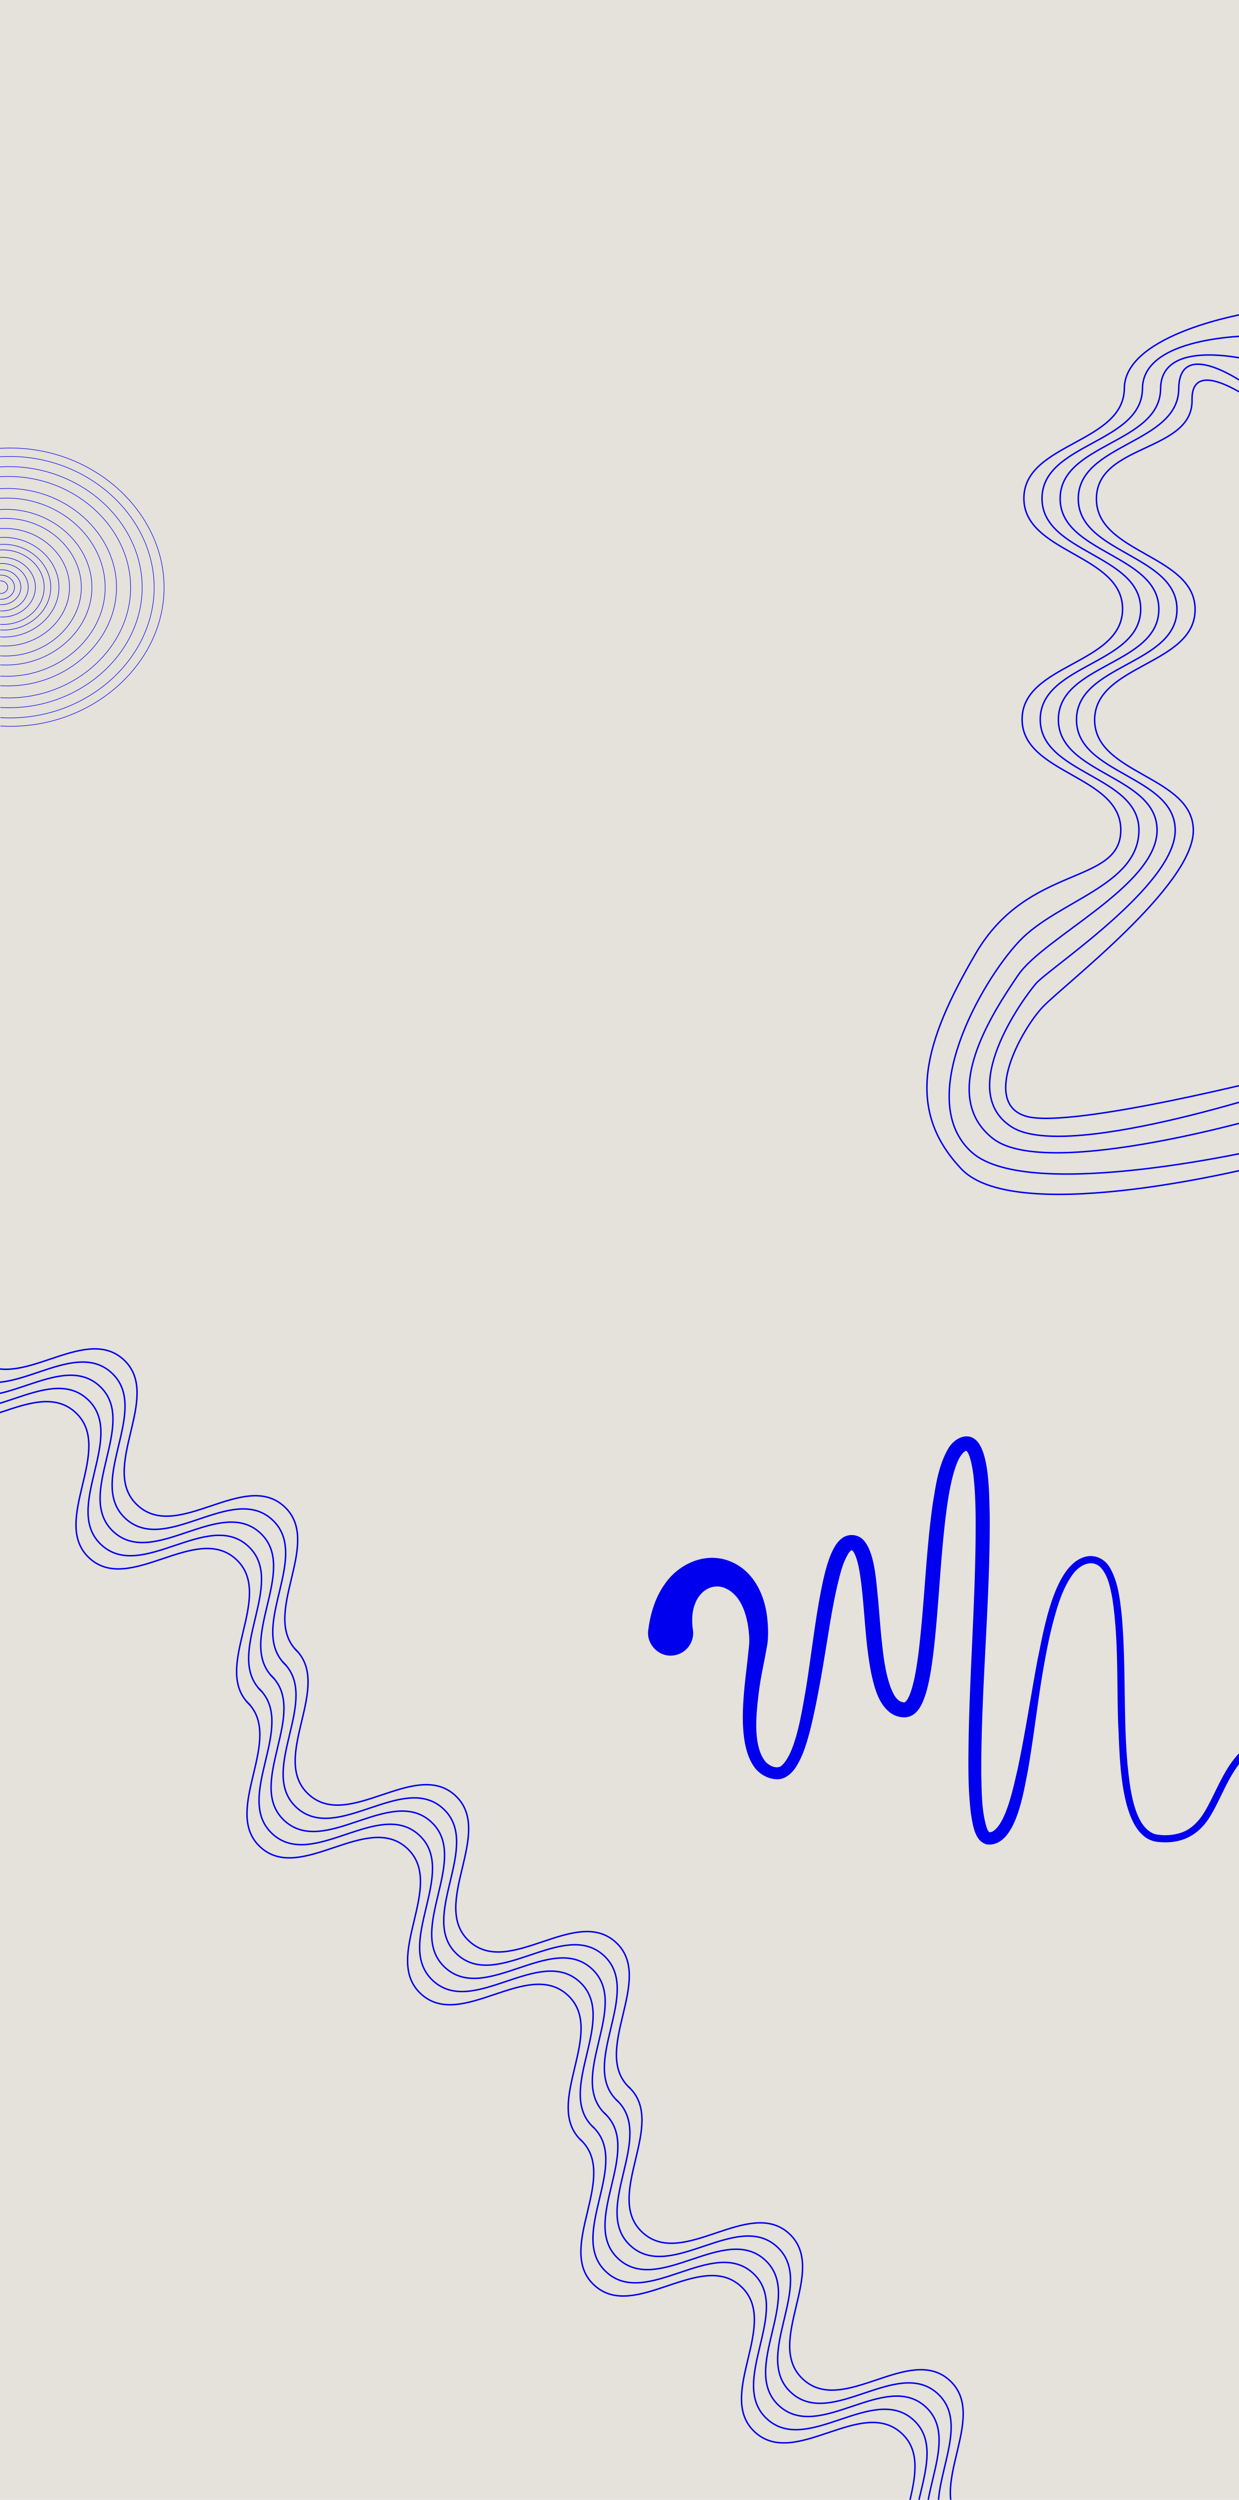 <svg xmlns="http://www.w3.org/2000/svg" xmlns:xlink="http://www.w3.org/1999/xlink" width="2525" height="5092" viewBox="0 0 2525 5092">
  <defs>
    <clipPath id="clip-Web_1920_7">
      <rect width="2525" height="5092"/>
    </clipPath>
  </defs>
  <g id="Web_1920_7" data-name="Web 1920 – 7" clip-path="url(#clip-Web_1920_7)">
    <rect width="2525" height="5092" fill="#e5e1db"/>
    <g id="Group_18" data-name="Group 18" transform="translate(2419.872 2127.928) rotate(98)">
      <g id="Group_16" data-name="Group 16" transform="matrix(0.978, -0.208, 0.208, 0.978, -248.734, 1348.059)">
        <g id="Group_13" data-name="Group 13" transform="translate(1623.877 0)">
          <g id="Group_21" data-name="Group 21">
            <path id="Path_83" data-name="Path 83" d="M0,634.346c80.336-76.417,218.126,68.443,298.439-7.95S240.982,405.12,321.314,328.707s218.126,68.443,298.462-7.97-57.457-221.276,22.9-297.709S860.8,91.471,941.134,15.058" transform="translate(0)" fill="rgba(0,0,0,0)" stroke="#00e" stroke-linecap="round" stroke-linejoin="round" stroke-width="3"/>
            <path id="Path_130" data-name="Path 130" d="M0,634.346c80.336-76.417,218.126,68.443,298.439-7.95S240.982,405.12,321.314,328.707s218.126,68.443,298.462-7.97-57.457-221.276,22.9-297.709S860.8,91.471,941.134,15.058" transform="translate(937.984 -616.539)" fill="rgba(0,0,0,0)" stroke="#00e" stroke-linecap="round" stroke-linejoin="round" stroke-width="3"/>
            <path id="Path_84" data-name="Path 84" d="M0,634.344c80.336-76.413,218.126,68.447,298.439-7.946s-57.457-221.276,22.876-297.69,218.129,68.443,298.462-7.97-57.457-221.276,22.9-297.713S860.8,91.472,941.134,15.056" transform="translate(25.09 26.376)" fill="rgba(0,0,0,0)" stroke="#00e" stroke-linecap="round" stroke-linejoin="round" stroke-width="3"/>
            <path id="Path_131" data-name="Path 131" d="M0,634.344c80.336-76.413,218.126,68.447,298.439-7.946s-57.457-221.276,22.876-297.69,218.129,68.443,298.462-7.97-57.457-221.276,22.9-297.713S860.8,91.472,941.134,15.056" transform="translate(963.074 -590.162)" fill="rgba(0,0,0,0)" stroke="#00e" stroke-linecap="round" stroke-linejoin="round" stroke-width="3"/>
            <path id="Path_85" data-name="Path 85" d="M0,634.345c80.336-76.413,218.129,68.447,298.439-7.946s-57.457-221.276,22.876-297.69,218.129,68.443,298.462-7.97-57.457-221.276,22.9-297.713S860.8,91.474,941.137,15.057" transform="translate(50.18 52.752)" fill="rgba(0,0,0,0)" stroke="#00e" stroke-linecap="round" stroke-linejoin="round" stroke-width="3"/>
            <path id="Path_132" data-name="Path 132" d="M0,634.345c80.336-76.413,218.129,68.447,298.439-7.946s-57.457-221.276,22.876-297.69,218.129,68.443,298.462-7.97-57.457-221.276,22.9-297.713S860.8,91.474,941.137,15.057" transform="translate(988.163 -563.787)" fill="rgba(0,0,0,0)" stroke="#00e" stroke-linecap="round" stroke-linejoin="round" stroke-width="3"/>
            <path id="Path_86" data-name="Path 86" d="M0,634.314c80.336-76.413,218.129,68.447,298.439-7.946s-57.457-221.276,22.876-297.689,218.129,68.443,298.462-7.97S562.319,99.432,642.652,23.019s218.126,68.443,298.462-7.973" transform="translate(75.269 79.16)" fill="rgba(0,0,0,0)" stroke="#00e" stroke-linecap="round" stroke-linejoin="round" stroke-width="3"/>
            <path id="Path_133" data-name="Path 133" d="M0,634.314c80.336-76.413,218.129,68.447,298.439-7.946s-57.457-221.276,22.876-297.689,218.129,68.443,298.462-7.97S562.319,99.432,642.652,23.019s218.126,68.443,298.462-7.973" transform="translate(1013.253 -537.378)" fill="rgba(0,0,0,0)" stroke="#00e" stroke-linecap="round" stroke-linejoin="round" stroke-width="3"/>
            <path id="Path_87" data-name="Path 87" d="M0,634.316c80.333-76.413,218.126,68.447,298.435-7.95s-57.457-221.273,22.879-297.689,218.126,68.447,298.459-7.97S562.316,99.434,642.649,23.017s218.129,68.447,298.462-7.97" transform="translate(100.362 105.536)" fill="rgba(0,0,0,0)" stroke="#00e" stroke-linecap="round" stroke-linejoin="round" stroke-width="3"/>
            <path id="Path_134" data-name="Path 134" d="M0,634.316c80.333-76.413,218.126,68.447,298.435-7.95s-57.457-221.273,22.879-297.689,218.126,68.447,298.459-7.97S562.316,99.434,642.649,23.017s218.129,68.447,298.462-7.97" transform="translate(1038.346 -511.002)" fill="rgba(0,0,0,0)" stroke="#00e" stroke-linecap="round" stroke-linejoin="round" stroke-width="3"/>
          </g>
        </g>
        <g id="Group_15" data-name="Group 15" transform="translate(0 612.17)">
          <path id="Path_83-2" data-name="Path 83" d="M1632.1,15.058c-80.333,76.413-218.1-68.468-298.458,7.97s57.433,221.293-22.9,297.709-218.126-68.447-298.462,7.97S1069.717,550,989.4,626.4s-269.187-73.506-298.439,7.95-64.38,80.9-75.9,79.251S507.978,565.629,471.642,566.861,359.654,554.91,334.215,621.254s75.6,179.877,34.251,173.537-83.122-66.5-147.031-49.555S105.606,800.368,0,909.23" transform="translate(0 0)" fill="rgba(0,0,0,0)" stroke="#00e" stroke-linecap="round" stroke-linejoin="round" stroke-width="3"/>
          <path id="Path_84-2" data-name="Path 84" d="M1638.307,15.056c-80.333,76.416-218.1-68.463-298.459,7.97s57.434,221.3-22.9,297.713-218.126-68.447-298.462,7.97S1075.924,550,995.611,626.4c-77.02,73.261-206.9-56.96-288.384-.291a85.537,85.537,0,0,0-10.054,8.237c-80.336,76.413-70.653,66.938-88.664,70.6S473.2,584.171,441.774,573.613s-82.072-.046-98.507,57.671,66.2,145.41,59.35,176.027-156.286-67.89-227.055-54.546S20.526,1008.742,0,972.983" transform="translate(18.883 26.376)" fill="rgba(0,0,0,0)" stroke="#00e" stroke-linecap="round" stroke-linejoin="round" stroke-width="3"/>
          <path id="Path_85-2" data-name="Path 85" d="M1646.158,15.057c-80.336,76.416-218.106-68.467-298.462,7.97s57.434,221.3-22.9,297.713-218.126-68.447-298.462,7.97,57.437,221.3-22.876,297.69-242.259-60.565-324,17.628-88.344,58.334-102.818,54.3S464.305,604.3,436.563,583.009s-95.868-19.528-59.252,101.968,80.944,125.576,60.632,157.585S269.064,716.406,164.931,764,27.4,1083.748,0,1007.86" transform="translate(36.124 52.752)" fill="rgba(0,0,0,0)" stroke="#00e" stroke-linecap="round" stroke-linejoin="round" stroke-width="3"/>
          <path id="Path_86-2" data-name="Path 86" d="M1686.186,15.046C1605.85,91.463,1468.06-53.4,1387.724,23.019s57.46,221.273-22.876,297.689-218.126-68.447-298.462,7.97,57.437,221.293-22.876,297.689-173.281-26.53-276.357-6.534-74.764,77.917-121.909,98.816S421.731,531.322,418.274,613.028s114.784,213.493,65.291,238.845-240.883-113.49-295.835-55.127S128.142,1080.95,0,1058.982" transform="translate(21.163 79.161)" fill="rgba(0,0,0,0)" stroke="#00e" stroke-linecap="round" stroke-linejoin="round" stroke-width="3"/>
          <path id="Path_87-2" data-name="Path 87" d="M1556.7,15.048c-80.333,76.416-218.126-68.443-298.462,7.97s57.46,221.276-22.876,297.689-218.126-68.443-298.459,7.97,57.433,221.3-22.879,297.689-302.729-76.39-338.777,59.02-353-142.251-230.172,46.091,15.237,208.847-107.8,115.07-172.01-46.7-192.352,6.518S84.723,1028.1,0,1064.41" transform="translate(175.741 105.536)" fill="rgba(0,0,0,0)" stroke="#00e" stroke-linecap="round" stroke-linejoin="round" stroke-width="3"/>
        </g>
      </g>
    </g>
    <g id="Path_129" transform="translate(1320.615 2636.437)">
      <path id="Path_135" data-name="Path 135" d="M.9,681.226c4.19-31.568,14.041-63.808,32.784-90.291,29.873-44.042,87.444-68.382,137.947-45.161,44.2,19.734,66.047,67.038,71.1,111.912,2.015,17.591,2.623,34.8.864,52.2-5.565,34.223-14.041,68.861-18.1,102.892-4.8,40.46-12.218,103.98,12.474,137.531,6.621,8.668,23.284,18.167,33.583,10.331,29.425-24.724,42.059-111.72,49.191-150.836,12.474-74.906,19.734-150.324,35.63-224.847,4.382-19.126,9.179-38.573,17.079-57,4.638-10.2,10.171-21.3,19.67-29.265,13.145-11.962,34.958-10.843,46.537,2.623,22.964,25.811,25.2,84.789,29.073,118.532,2.239,25.3,4.062,50.407,6.461,75.258,3.806,36.4,7.26,73.275,19.766,107.082,6.077,14.233,12.41,27.73,26.707,29.105a6.044,6.044,0,0,0,1.119,0c.1.032.128-.064.224,0,7.708-5.533,11.642-18.966,14.777-28.722,6.557-22.581,10.235-47.3,13.433-71.868,12.25-99.854,14.681-201.051,28.658-301.384,6.365-38.8,11.258-78.9,31.664-114.534,12.41-21.877,42.187-37.517,61.377-12.858,23.22,31.7,22.133,108.2,23.444,147.67,1.151,176.807-17.879,352.815-17.207,529.174,1.023,35.982.512,74.235,11.194,108.01,1.087,3.582,3.39,7.452,5.277,9.083.1.064-.1,0-.256-.064a14.166,14.166,0,0,0,6.557-1.375c28.338-15.832,43.594-95.088,51.3-127.3,15.7-73.915,26.707-148.629,40.684-223.088,12.058-56.931,32.016-184.8,91.634-207.608,22.9-8.828,45.257,1.183,56.675,22.133,15.992,28.881,19.478,62.209,23.092,94.257,9.02,100.685,3.134,201.851,11.642,302.344,4.318,41.131,11.226,129.055,55.62,144.247,16.7,4.062,35.534,2.751,51.686-1.983,23-6.973,39.436-25.139,51.43-45.641,25.011-43.21,40.971-95.408,81.687-128.8,20.438-16.855,45.257-29.073,71.612-32.784,80.024-8.764,136.124,81.687,173.609,139.962,39.788,64.16,74.107,132.221,116.262,194.462,30.513,43.818,79.608,109.257,137.915,105.2,49.7-9.915,61.377-115.43,66.974-157.713,8.284-74.906,9.467-150.388,9.691-225.806.128-201.723-11.418-403.413-6.237-605.232,3.646-88.34,6.141-178.95,33.775-263.867,9.02-24.756,20.63-49.991,43.178-65.983,24.5-16.824,58.115-15.864,76.825,10.651,49.063,66.814,40.236,253.824,38.86,338.838-9.467,302.248-51.238,603.185-45.321,905.753,2.719,61.889,5.725,125.281,25.875,184.163,8.06,21.141,19.446,44.458,40.875,53.093,9.531,3.87,20.31,3.614,29.233-2.335,18.934-12.73,30.928-36.206,40.715-57.059,10.235-22.485,18.583-46.057,26.291-69.853,44.713-144.343,74.3-292.941,117.061-438.18,55.428-184.163,127.3-407.507,283.377-530.453,61.473-47.912,140.569-72.54,218.418-67.006a417.892,417.892,0,0,1,76.378,12.026,9.607,9.607,0,0,1-4.638,18.647c-339.733-89.555-481.9,315.3-557.032,571.585-43.051,144.951-73.02,293.74-118.181,438.372-12.154,36.27-24.788,73.179-45.8,105.835-21.717,34.127-54.693,51.27-89.843,21.845-24.979-22.932-34.543-56.8-42.155-88.436-10.906-49.991-14.169-100.845-15.96-151.7-5.693-302.952,36.334-604.336,46.121-906.712,1.535-82.263,9.915-265.882-35.6-329.658-14.3-20.182-38.349-20.5-57.443-7.644-29.073,21.909-39.084,60.13-48.136,94.544-16.664,73.275-20.246,148.885-22.9,223.951-4.126,151.124,1.759,302.216,4.542,453.436,1.823,101.005,3.486,202.01-1.823,303.016-4.478,63.008-10.619,199.58-64.576,237.544-17.943,12.826-41.451,10.043-60.8,2.527-49-19.446-82.2-63.744-111.368-105.355-42.73-63.1-76.7-130.558-116.645-194.942-26.259-41.387-54.277-84.661-93.937-113.767-19.126-13.817-42.251-22.581-65.855-19.478-23.508,3.39-45.929,14.521-64.128,29.585-38.892,32.24-53.349,82.135-78.552,125.217-24.212,42.443-60.258,61.473-109.161,56.2-78.808-8.22-77.017-174.824-80.471-234.89-3.486-87.892,1.055-176.231-12.474-263.2-4.382-22.069-9.563-48.9-26.579-63.744-18.87-14.265-42.219.352-54.373,17.623-21.365,29.937-31.408,66.495-40.843,102.061-6.109,24.212-11.162,48.807-15.608,73.531-13.689,74.3-21.461,149.845-34.575,224.431-8.7,42.123-24.18,154.482-82.359,149.429-26.579-5.053-30.257-43.306-33.743-64.639-6.045-51.27-5.117-101.869-4.414-153.011,2.911-151.444,15.352-302.024,14.233-453.052-.384-24.947-1.279-49.895-3.774-74.235a266.338,266.338,0,0,0-5.725-35.342c-2.367-8.124-4.19-16.7-9.659-21.973.192.16.864.032.1.192a11.155,11.155,0,0,0-3.71,1.855c-11.322,9.6-16.536,25.811-21.333,41.067-6.717,22.9-10.907,47.4-14.425,71.964-13.657,99.6-15.928,200.571-28.082,301-3.326,25.875-7,51.238-14.3,76.7-6.429,20.47-16.568,48.967-42.986,50.471a49.085,49.085,0,0,1-31.824-10.683c-22.964-19.126-30.161-49.191-36.494-76.314-12.762-62.848-13.433-126.049-21.333-189.057-2.431-17.751-4.83-35.438-10.843-51.782-2.335-5.661-4.446-10.363-7.772-12.474l-.224-.032a4.032,4.032,0,0,1-.512.032,5.086,5.086,0,0,0-1.855,1.151,22.771,22.771,0,0,0-3.742,4.158c-12.25,19.094-17.527,42.858-23.06,65.119-5.6,24.02-10.139,48.616-14.393,73.307-12.122,72.955-23.764,152.148-41.675,224.111-6.972,25.715-14.009,50.726-28.786,73.979-7.228,11.194-19.606,23.252-34.383,24.5-18.2,1.215-36.526-7.836-47.944-21.621-42.091-52.741-21.269-168.811-14.968-232.4,1.151-11.738,3.07-23.252,2.271-34.894-2.015-38.477-13.945-89.331-54.469-102.189-24.084-6.429-45.833,8.764-55.236,32.112-6.621,15.736-8,34.99-5.053,54.437a45.872,45.872,0,0,1-38.509,52.262C22.229,740.684-5.341,711.674.928,681.29H.9Z" fill="#00e"/>
    </g>
    <g id="Group_5" data-name="Group 5" transform="matrix(0.695, -0.719, 0.719, 0.695, 1613.841, 1467.44)">
      <path id="Path_6" data-name="Path 6" d="M1244.349,93.2S1038.847-60.629,957.3,16.937s-221.388-69.5-302.955,8.09,58.3,224.63-23.244,302.2-221.412-69.476-302.958,8.09,58.3,224.631-23.221,302.175S125.859,549.284-79.891,599.1-409.916,716.686-416.9,883.73,20.3,1322.5,20.3,1322.5" transform="translate(0 0)" fill="none" stroke="#00e" stroke-linecap="round" stroke-linejoin="round" stroke-width="3"/>
      <path id="Path_7" data-name="Path 7" d="M1209.513,123.281S1046.349-52.742,964.806,24.824s-221.388-69.5-302.955,8.09,58.3,224.63-23.244,302.2-221.412-69.477-302.959,8.09,58.3,224.63-23.22,302.174S94.66,625.557-19.283,626.878-402.039,698.083-395.7,856.3s430.548,430,430.548,430" transform="translate(17.966 18.887)" fill="none" stroke="#00e" stroke-linecap="round" stroke-linejoin="round" stroke-width="3"/>
      <path id="Path_8" data-name="Path 8" d="M1153.658,144.918s-99.8-189.773-181.347-112.207-221.392-69.5-302.959,8.09,58.3,224.63-23.244,302.2-221.412-69.477-302.959,8.09,58.3,224.63-23.22,302.174S2.913,638.366-88.56,654.3s-290.205,52.627-274.981,194.751S77.893,1229.825,77.893,1229.825" transform="translate(35.932 37.775)" fill="none" stroke="#00e" stroke-linecap="round" stroke-linejoin="round" stroke-width="3"/>
      <path id="Path_9" data-name="Path 9" d="M1129.88,160.069l-46.009-11.69S1061.335-36.968,979.789,40.6,758.377-28.878,676.83,48.688,735.156,273.3,653.61,350.864s-221.412-69.478-302.959,8.09,58.3,224.627-23.22,302.174S-52.127,671.162-93.5,673.484s-272.822,34.67-244.318,168.389,476.33,362.2,476.33,362.2" transform="translate(53.898 56.684)" fill="none" stroke="#00e" stroke-linecap="round" stroke-linejoin="round" stroke-width="3"/>
      <path id="Path_10" data-name="Path 10" d="M1056.9,200s-17.223-218.665-92.644-142.95-198.374-78.039-279.92-.473,58.326,224.609-23.22,302.173-221.412-69.475-302.955,8.09,58.3,224.63-23.224,302.175-406.2,28.526-470.1,28.673-230.6,46.236-184.229,131.29,419.922,314.584,419.922,314.584" transform="translate(71.864 75.571)" fill="none" stroke="#00e" stroke-linecap="round" stroke-linejoin="round" stroke-width="3"/>
    </g>
    <g id="Group_20" data-name="Group 20" transform="translate(0 912.596)">
      <path id="Path_88" data-name="Path 88" d="M14.046,164.346c103.8-6.348,189.8,72.635,186.988,162.906-2.759,86.681-86.652,159.31-186.265,153.553" transform="translate(-13.762 -39.053)" fill="none" stroke="#00e" stroke-linecap="round" stroke-linejoin="round" stroke-width="1.1"/>
      <path id="Path_89" data-name="Path 89" d="M14.062,170.991c91.785-5.628,167.887,64.244,165.364,144.059-2.4,76.663-76.628,140.893-164.725,135.8" transform="translate(-13.736 -27.431)" fill="none" stroke="#00e" stroke-linecap="round" stroke-linejoin="round" stroke-width="1.1"/>
      <path id="Path_90" data-name="Path 90" d="M14.079,178.412c78.448-4.776,143.454,54.853,141.282,123.076C153.308,367,89.886,421.883,14.625,417.52" transform="translate(-13.706 -14.444)" fill="none" stroke="#00e" stroke-linecap="round" stroke-linejoin="round" stroke-width="1.1"/>
      <path id="Path_91" data-name="Path 91" d="M14.094,185.057c66.433-4.059,121.539,46.46,119.721,104.29-1.761,55.5-55.513,101.981-119.258,98.284" transform="translate(-13.68 -2.821)" fill="none" stroke="#00e" stroke-linecap="round" stroke-linejoin="round" stroke-width="1.1"/>
      <path id="Path_92" data-name="Path 92" d="M14.106,190.192c57.185-3.533,104.6,40.01,103.014,89.715C115.593,327.656,69.376,367.7,14.5,364.484" transform="translate(-13.659 6.154)" fill="none" stroke="#00e" stroke-linecap="round" stroke-linejoin="round" stroke-width="1.1"/>
      <path id="Path_93" data-name="Path 93" d="M14.115,194.338c49.7-3.073,90.871,34.752,89.523,77.967-1.289,41.514-41.478,76.25-89.176,73.522" transform="translate(-13.642 13.408)" fill="none" stroke="#00e" stroke-linecap="round" stroke-linejoin="round" stroke-width="1.1"/>
      <path id="Path_94" data-name="Path 94" d="M14.128,199.856c39.759-2.421,72.734,27.8,71.618,62.387-1.057,33.2-33.207,61.051-71.341,58.805" transform="translate(-13.621 23.069)" fill="none" stroke="#00e" stroke-linecap="round" stroke-linejoin="round" stroke-width="1.1"/>
      <path id="Path_95" data-name="Path 95" d="M14.138,204.35c31.643-1.964,57.873,22.166,56.992,49.694-.82,26.457-26.44,48.563-56.771,46.8" transform="translate(-13.603 30.924)" fill="none" stroke="#00e" stroke-linecap="round" stroke-linejoin="round" stroke-width="1.1"/>
      <path id="Path_96" data-name="Path 96" d="M14.149,208.977c23.34-1.44,42.633,16.281,41.987,36.562-.585,19.466-19.486,35.76-41.825,34.489" transform="translate(-13.584 39.02)" fill="none" stroke="#00e" stroke-linecap="round" stroke-linejoin="round" stroke-width="1.1"/>
      <path id="Path_97" data-name="Path 97" d="M14.158,212.962c16.1-.98,29.472,11.272,29,25.255-.41,13.482-13.471,24.724-28.888,23.814" transform="translate(-13.568 45.995)" fill="none" stroke="#00e" stroke-linecap="round" stroke-linejoin="round" stroke-width="1.1"/>
      <path id="Path_98" data-name="Path 98" d="M14.168,217.224c8.43-.523,15.428,5.885,15.194,13.194-.236,7.055-7.017,12.929-15.135,12.444" transform="translate(-13.551 53.449)" fill="none" stroke="#00e" stroke-linecap="round" stroke-linejoin="round" stroke-width="1.1"/>
      <path id="Path_99" data-name="Path 99" d="M14.027,156.03c118.837-7.265,217.259,83.09,214.034,186.463-3.108,99.215-99.246,182.393-213.207,175.725" transform="translate(-13.795 -53.601)" fill="none" stroke="#00e" stroke-linecap="round" stroke-linejoin="round" stroke-width="1.1"/>
      <path id="Path_100" data-name="Path 100" d="M14.011,148.9c131.67-8.049,240.812,92.109,237.172,206.632C247.722,465.525,141.223,557.669,14.928,550.272" transform="translate(-13.824 -66.066)" fill="none" stroke="#00e" stroke-linecap="round" stroke-linejoin="round" stroke-width="1.1"/>
      <path id="Path_101" data-name="Path 101" d="M13.991,140.043c147.649-9.095,270.031,103.252,265.983,231.7C276.1,495.083,156.668,598.408,15.019,590.165" transform="translate(-13.859 -81.581)" fill="none" stroke="#00e" stroke-linecap="round" stroke-linejoin="round" stroke-width="1.1"/>
      <path id="Path_102" data-name="Path 102" d="M13.957,125.238c174.323-10.664,318.834,121.975,314.022,273.6C323.4,544.483,182.431,666.439,15.171,656.679" transform="translate(-13.918 -107.468)" fill="none" stroke="#00e" stroke-linecap="round" stroke-linejoin="round" stroke-width="1.1"/>
      <path id="Path_103" data-name="Path 103" d="M13.974,132.779C174.708,122.9,307.933,245.236,303.535,385.02,299.312,519.261,169.327,631.8,15.094,622.773" transform="translate(-13.888 -94.284)" fill="none" stroke="#00e" stroke-linecap="round" stroke-linejoin="round" stroke-width="1.1"/>
      <path id="Path_104" data-name="Path 104" d="M13.943,119C199.463,107.684,353.308,248.807,348.2,410.2,343.334,565.164,193.255,695.076,15.235,684.65" transform="translate(-13.943 -118.367)" fill="none" stroke="#00e" stroke-linecap="round" stroke-linejoin="round" stroke-width="1.1"/>
    </g>
  </g>
</svg>

